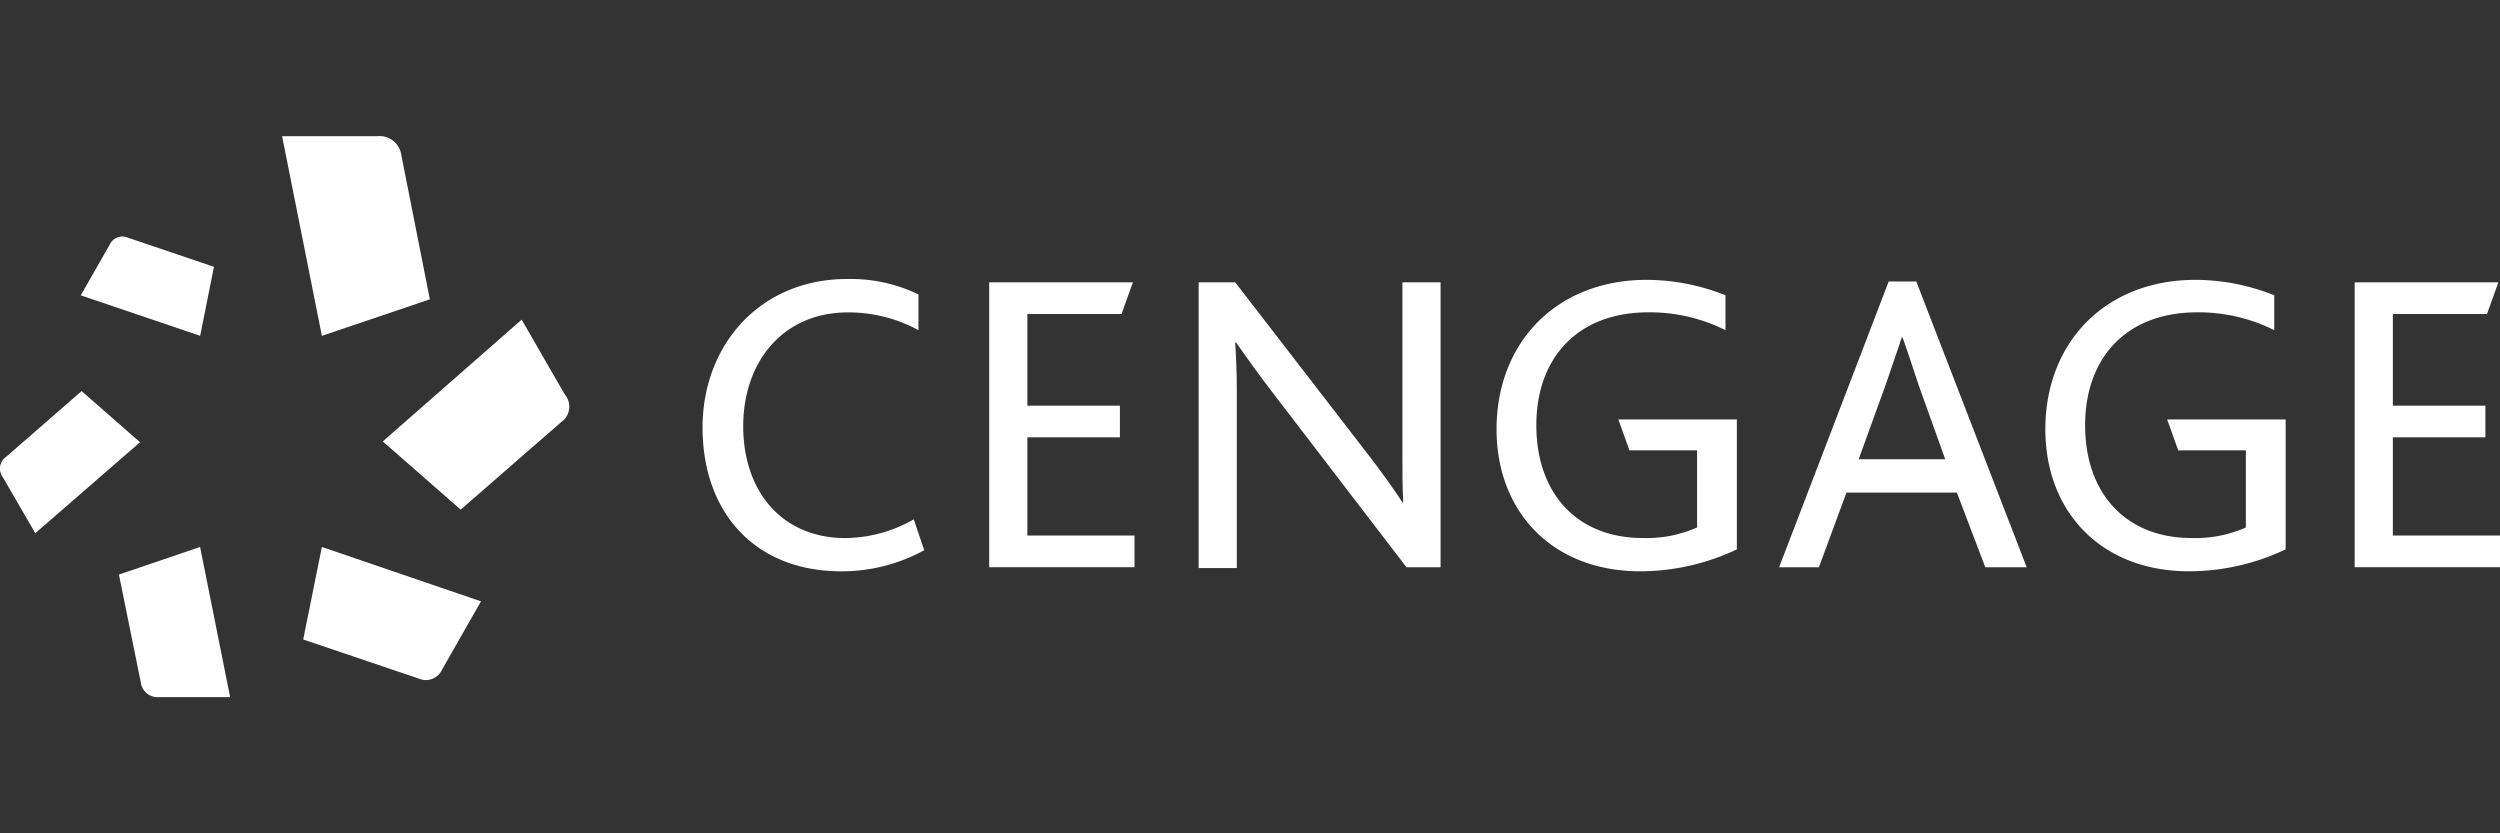<svg xmlns="http://www.w3.org/2000/svg" xmlns:xlink="http://www.w3.org/1999/xlink" width="180" height="60" viewBox="0 0 180 60">
  <rect x="0" y="0" width="180" height="60" fill="#333333" stroke="none"/>
  <defs>
    <clipPath id="clip-cengage">
      <rect width="180" height="60"/>
    </clipPath>
  </defs>
  <g id="cengage" clip-path="url(#clip-cengage)">
    <g id="Cengage-logo" transform="translate(-0.151 9.705)">
      <g id="Group_68666" data-name="Group 68666" transform="translate(0.151 0.1)">
        <g id="XMLID_29_">
          <path id="XMLID_42_" d="M13.49,12.546l6.2,2.1-.994,4.968L10.1,16.7l2.1-3.682A1,1,0,0,1,13.49,12.546Z" transform="translate(-4.285 -5.24)" fill="#fff" fill-rule="evenodd"/>
          <path id="XMLID_41_" d="M.589,36.235,6.025,31.5l4.208,3.682-7.54,6.547L.355,37.7A1.03,1.03,0,0,1,.589,36.235Z" transform="translate(-0.151 -13.146)" fill="#fff" fill-rule="evenodd"/>
          <path id="XMLID_40_" d="M16.378,60.461,14.8,52.687,20.645,50.7l2.163,10.813H17.664A1.214,1.214,0,0,1,16.378,60.461Z" transform="translate(-6.238 -21.124)" fill="#fff" fill-rule="evenodd"/>
          <path id="XMLID_39_" d="M45.8,60.169l-8.3-2.806L38.844,50.7,50.3,54.616,47.5,59.526A1.284,1.284,0,0,1,45.8,60.169Z" transform="translate(-15.669 -21.124)" fill="#fff" fill-rule="evenodd"/>
          <path id="XMLID_38_" d="M60.159,30.065l-7.248,6.313L47.3,31.468l10-8.768,3.1,5.378A1.351,1.351,0,0,1,60.159,30.065Z" transform="translate(-19.741 -9.49)" fill="#fff" fill-rule="evenodd"/>
          <path id="XMLID_37_" d="M43.492,1.5l2.046,10.346-7.774,2.63L34.9.1h6.839A1.593,1.593,0,0,1,43.492,1.5Z" transform="translate(-14.589 -0.1)" fill="#fff" fill-rule="evenodd"/>
        </g>
        <g id="Group_68665" data-name="Group 68665" transform="translate(50.589 10.287)">
          <path id="Path_115226" data-name="Path 115226" d="M102.657,37.223a12.376,12.376,0,0,1-5.962,1.52c-6.313,0-10-4.325-10-10.346,0-5.962,4.15-10.7,10.4-10.7a11.2,11.2,0,0,1,5.144,1.111v2.572A10.557,10.557,0,0,0,97.163,20.1c-4.735,0-7.54,3.624-7.54,8.183,0,4.735,2.806,8.066,7.365,8.066A10.052,10.052,0,0,0,101.9,35Z" transform="translate(-86.7 -17.7)" fill="#fff"/>
          <path id="Path_115227" data-name="Path 115227" d="M122,18.1h10.346l-.818,2.28h-6.78v6.6h6.663v2.28h-6.663v7.073h7.716v2.28H122Z" transform="translate(-101.367 -17.866)" fill="#fff"/>
          <path id="Path_115228" data-name="Path 115228" d="M147.7,18.1h2.689l9.294,12.041c1.228,1.578,2.1,2.806,2.747,3.8h.058c-.058-1.111-.058-2.1-.058-3.566V18.1h2.747V38.616h-2.455l-9.586-12.509c-1.169-1.52-1.987-2.689-2.689-3.682h-.058c.058.935.117,1.987.117,3.449v12.8h-2.747V18.1Z" transform="translate(-112.045 -17.866)" fill="#fff"/>
          <path id="Path_115229" data-name="Path 115229" d="M194.086,30.133l-.818-2.28H201.8v9.352a16.293,16.293,0,0,1-6.956,1.578c-6.313,0-10.346-4.267-10.346-10.229,0-6.254,4.325-10.755,10.813-10.755a15.4,15.4,0,0,1,5.67,1.111v2.513a12.168,12.168,0,0,0-5.553-1.286c-5.144,0-8.066,3.332-8.066,8.125,0,4.968,2.981,8.125,7.657,8.125a8.951,8.951,0,0,0,3.916-.76V30.075h-4.851Z" transform="translate(-127.335 -17.742)" fill="#fff"/>
          <path id="Path_115230" data-name="Path 115230" d="M227.191,18h1.987l7.949,20.575h-2.981L232.1,33.2h-7.949l-1.987,5.378H219.3Zm4.092,12.859-1.929-5.378c-.585-1.754-.877-2.689-1.169-3.449h-.058c-.234.76-.585,1.7-1.169,3.449L225.028,30.8h6.254Z" transform="translate(-141.794 -17.825)" fill="#fff"/>
          <path id="Path_115231" data-name="Path 115231" d="M261.686,30.133l-.818-2.28H269.4v9.352a16.294,16.294,0,0,1-6.956,1.578c-6.313,0-10.346-4.267-10.346-10.229,0-6.254,4.325-10.755,10.813-10.755a15.4,15.4,0,0,1,5.67,1.111v2.513a12.168,12.168,0,0,0-5.553-1.286c-5.144,0-8.066,3.332-8.066,8.125,0,4.968,2.981,8.125,7.657,8.125a8.951,8.951,0,0,0,3.916-.76V30.075h-4.852Z" transform="translate(-155.422 -17.742)" fill="#fff"/>
          <path id="Path_115232" data-name="Path 115232" d="M290.2,18.1h10.346l-.818,2.28h-6.78v6.6h6.663v2.28h-6.663v7.073h7.716v2.28H290.2V18.1Z" transform="translate(-171.252 -17.866)" fill="#fff"/>
        </g>
      </g>
    </g>
  </g>
</svg>
